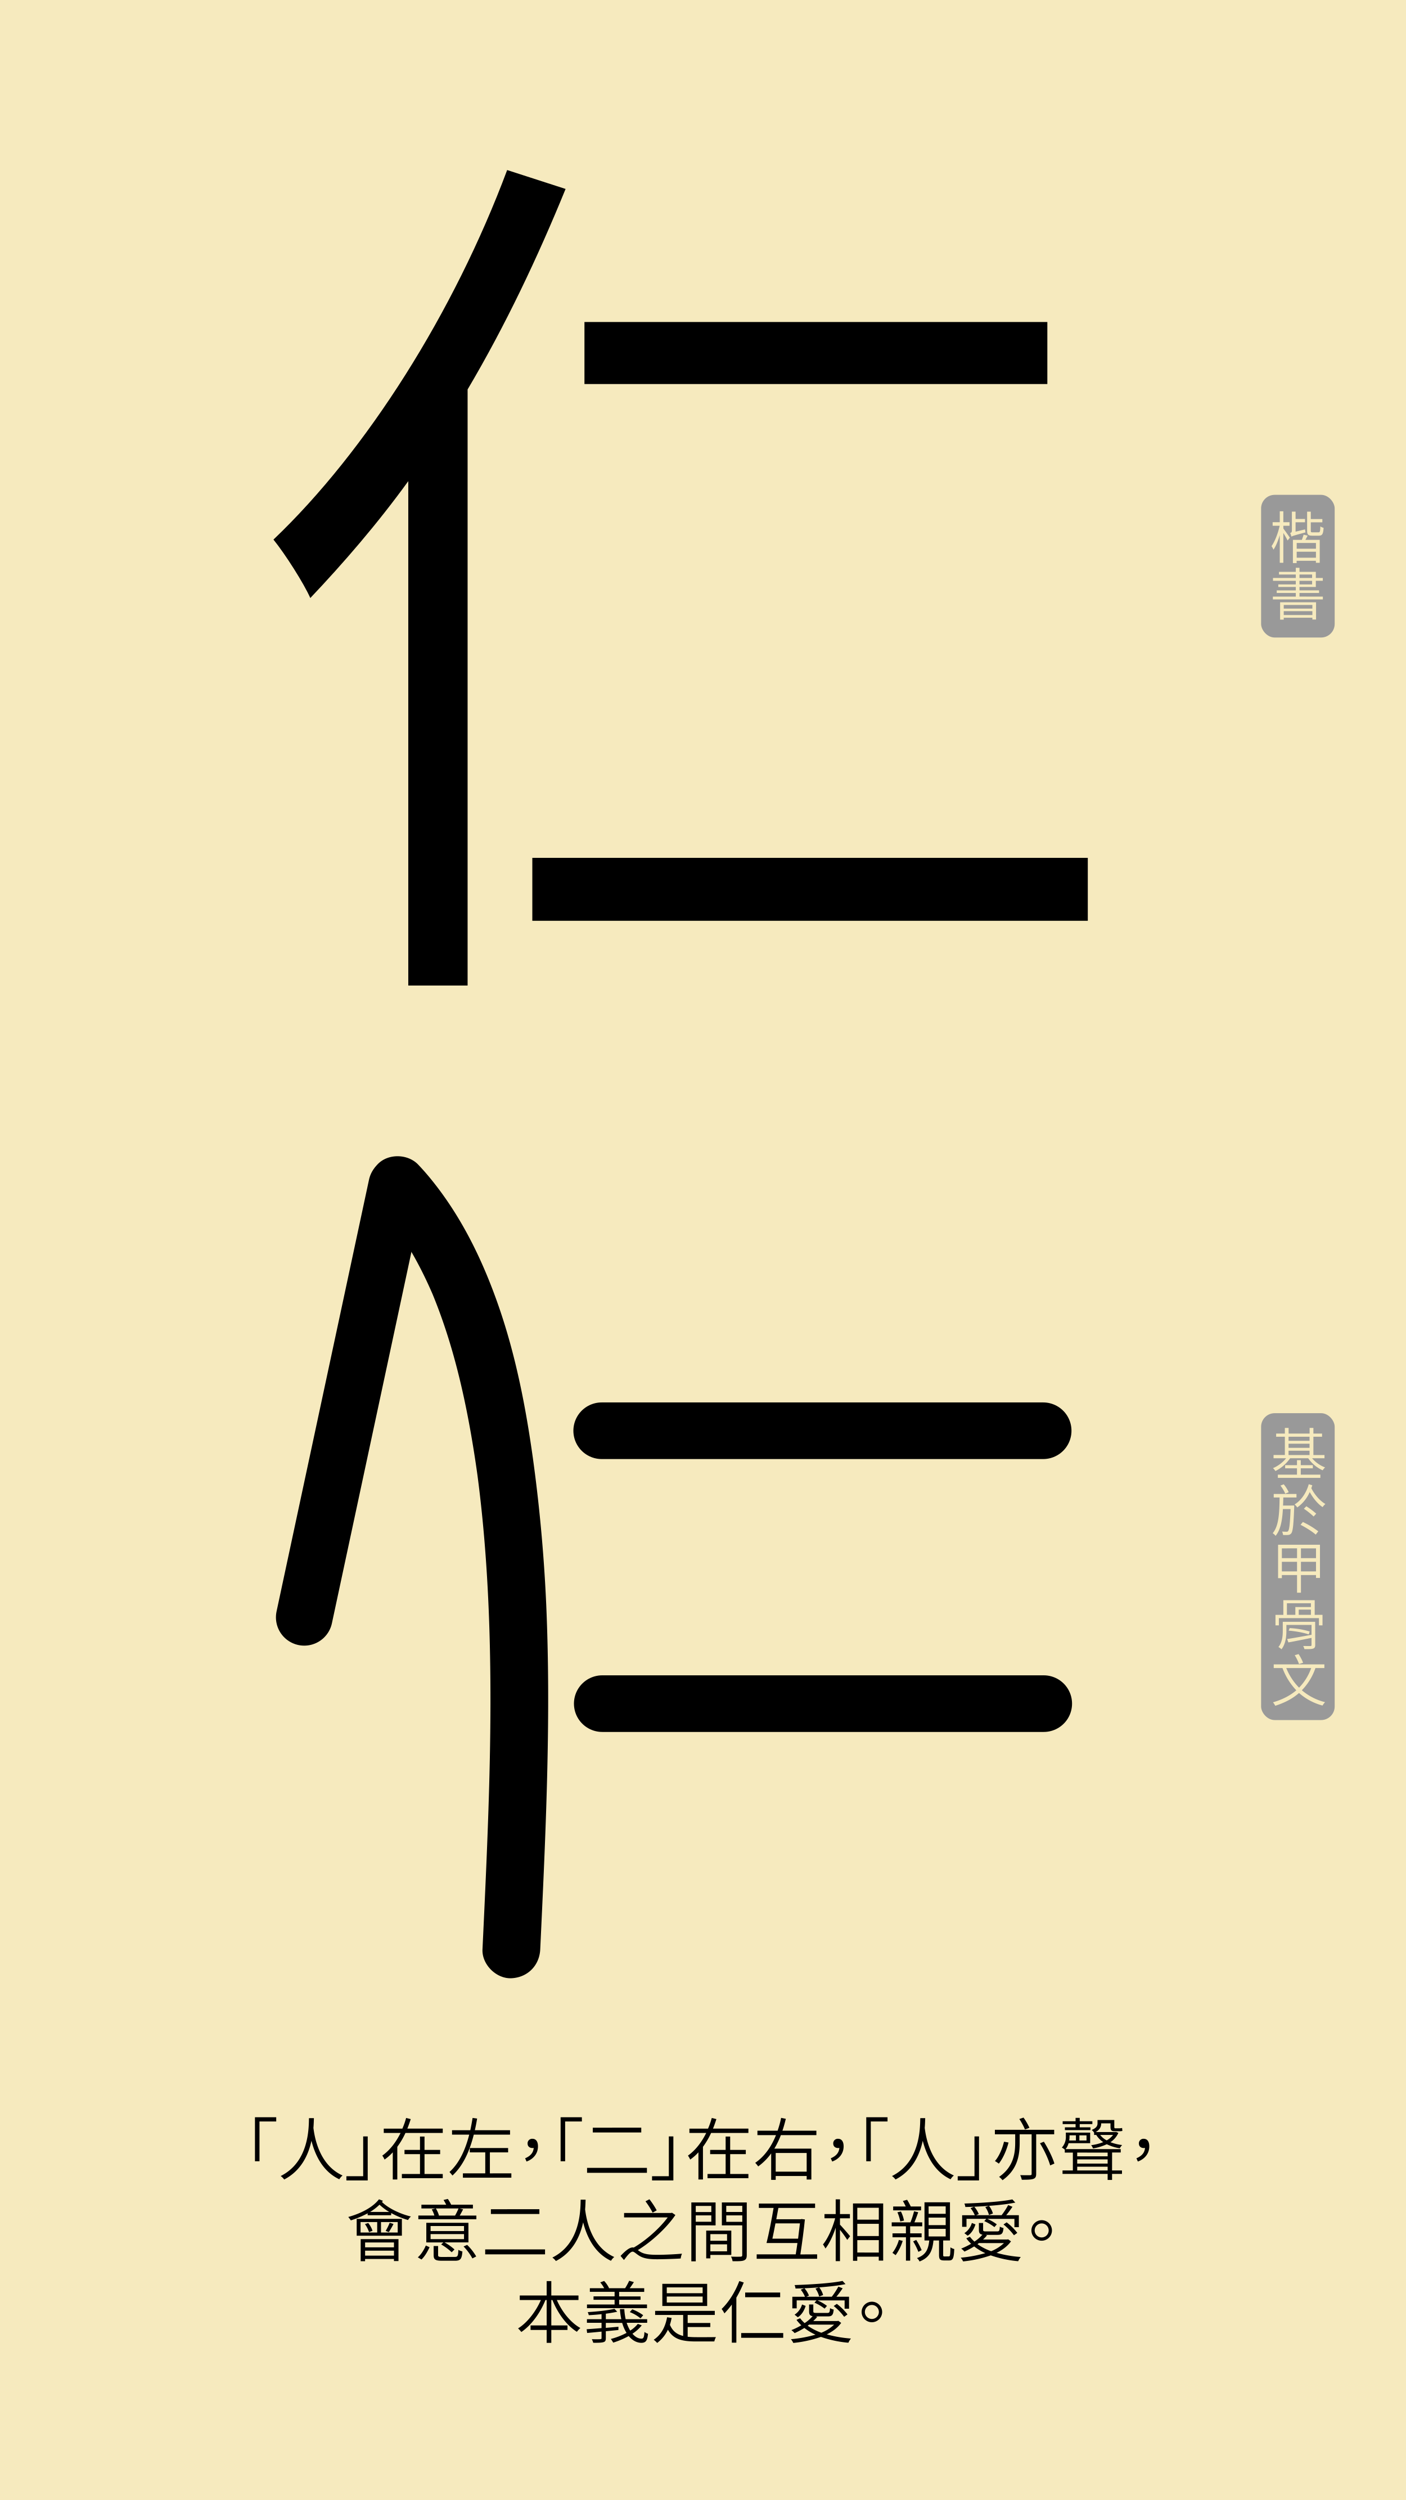 <svg id="Layer_1" data-name="Layer 1" xmlns="http://www.w3.org/2000/svg" viewBox="0 0 1242 2208"><defs><style>.cls-1{fill:#f6eabe;}.cls-2{fill:#999;}.cls-3,.cls-4{fill:none;}.cls-4{stroke:#000;stroke-linecap:round;stroke-miterlimit:10;stroke-width:50px;}</style></defs><rect class="cls-1" width="1242" height="2208"/><path d="M499.61,166.86C475,227.2,446.41,287.54,413.06,343.92V870.33h-52.4V424.9c-27,37.32-57.17,72.26-86.55,103.22-5.56-12.7-22.23-38.9-32.55-51.61C324.13,397.91,401.15,275.63,448,150.18Zm461.3,590.73v55.58H470.23V757.59ZM925.18,339.15H516.28V284.37h408.9Z"/><rect class="cls-2" x="1114" y="437" width="65" height="126" rx="12"/><path class="cls-1" d="M1133.7,466.82c1.25,1.6,4.9,6.7,5.7,8.05l-2,2.45c-.7-1.5-2.35-4.4-3.75-6.65V497h-3.15V472.57c-1.5,5.05-3.5,9.9-5.55,12.85a14.83,14.83,0,0,0-1.75-3.1c2.9-4,5.8-11.5,7.2-18h-6.2v-3.15h6.3v-9.65h3.15v9.65h5.45v3.15h-5.45Zm19.1.7a19.47,19.47,0,0,0,.45,2.65c-10.15,2.7-11.6,3.15-12.5,3.75a12.13,12.13,0,0,0-1.1-3.2c.7-.2,1.55-.5,1.55-2.2v-16.7h3.25v6.5h8.35v2.9h-8.35v8.3Zm2.35,5.5-2,3.75h12.65V497h-3.4v-1.75h-17v2h-3.3V476.77h7.9c.55-1.5,1.2-3.25,1.55-4.6Zm7.3,6.5h-17v5.05h17Zm0,13v-5.3h-17v5.3Zm2.25-22.4c1.25,0,1.5-.75,1.65-5.25a9.16,9.16,0,0,0,2.85,1.25c-.3,5.45-1.2,6.95-4.15,6.95h-5.85c-3.65,0-4.55-.95-4.55-4.45V451.87h3.25v6.5h10.2v2.9h-10.2v7.35c0,1.3.25,1.5,1.65,1.5Z"/><path class="cls-1" d="M1168.55,526.87v2.5H1124.4v-2.5h20.25v-3.2H1127.8v-2.3h16.85v-3H1129.2v-2.25h15.45v-3.2H1124.5v-2.5h20.15v-3.05H1129.8V505h14.85v-3.55h3.25V505h14.45v5.4h6.15v2.5h-6.15v5.45H1147.9v3h17.3v2.3h-17.3v3.2Zm-37.75,5h31.75v15.25h-3.25v-1.6H1134v1.7h-3.2Zm3.2,2.4v3.2h25.3v-3.2Zm25.3,8.85v-3.4H1134v3.4Zm-11.4-32.7h11.15v-3.05H1147.9Zm0,5.7h11.15v-3.2H1147.9Z"/><path d="M244,1873.49H229.22v35.15h-4v-38.87H244Z"/><path d="M277.28,1870.55c-.06,2.1-.12,5.1-.42,8.64.9,7,4.56,32.51,25.74,42a12.63,12.63,0,0,0-2.88,3.36c-15.42-7.26-21.72-22.74-24.6-34-2.64,12.23-8.94,26.33-24.06,34.19a13.77,13.77,0,0,0-3.12-3.06c25-12.48,24.78-42.11,25-51.11Z"/><path d="M306,1921.84h14.82v-35.15h4v38.87H306Z"/><path d="M358.16,1883.62a67.64,67.64,0,0,1-7.2,12.25v28.85h-4v-24a41.57,41.57,0,0,1-7.26,6.41,17,17,0,0,0-2-3.48c7-5,12.3-12.23,16.14-20H339v-3.83h16.44a65.25,65.25,0,0,0,3.3-9.42l4.08,1c-.9,2.82-1.86,5.64-3,8.4H391.1v3.83Zm32.94,36.24v3.72H355v-3.72h16v-17.52H357.32v-3.72H371v-11.81h4v11.81h13.8v3.72H375v17.52Z"/><path d="M418.52,1885.12c-3.48,13.74-9,27.06-18.84,36.12a31.63,31.63,0,0,0-2.64-3.12c9-8.1,14.22-20.33,17.46-33H399.32v-3.89h16.14c.78-3.66,1.44-7.32,2-10.86l4,.54c-.54,3.36-1.2,6.84-2,10.32h31.08v3.89Zm33.18,34.2v3.84H408.92v-3.84h19.74v-18.54H415v-3.84h33.84v3.84H432.74v18.54Z"/><path d="M463.88,1906c4.68-2,7.26-4.86,7.56-9.17a4,4,0,0,1-1.14.11c-2.34,0-4.26-1.32-4.26-4.07a4,4,0,0,1,4.32-4.08c3.18,0,4.86,2.58,4.86,6.66,0,6.41-4,11.21-10.08,13.43Z"/><path d="M514,1873.49H499.22v35.15h-4v-38.87H514Z"/><path d="M571.46,1914.46v4.38H518.6v-4.38Zm-5-35.51v4.26H523.64V1879Z"/><path d="M576,1921.84h14.82v-35.15h4v38.87H576Z"/><path d="M628.16,1883.62a67.64,67.64,0,0,1-7.2,12.25v28.85h-4v-24a41.57,41.57,0,0,1-7.26,6.41,17,17,0,0,0-2-3.48c7-5,12.3-12.23,16.14-20H609v-3.83h16.44a65.25,65.25,0,0,0,3.3-9.42l4.08,1c-.9,2.82-1.86,5.64-3,8.4H661.1v3.83Zm32.94,36.24v3.72H625v-3.72h16v-17.52H627.32v-3.72H641v-11.81h4v11.81h13.8v3.72H645v17.52Z"/><path d="M689.78,1885.54a74.71,74.71,0,0,1-5.76,11.94h32.7v27.3h-4.14v-3.12H685.22v3.42h-4v-23.4a50.91,50.91,0,0,1-11.46,11.52,21.84,21.84,0,0,0-2.64-3.18c8.64-5.94,14.46-14.76,18.36-24.48H669.08v-3.89H686.9a86,86,0,0,0,3.12-11.34l4.14.84c-.84,3.48-1.8,7-3,10.5h30v3.89Zm-4.56,15.78v16.5h27.36v-16.5Z"/><path d="M733.88,1906c4.68-2,7.26-4.86,7.56-9.17a4,4,0,0,1-1.14.11c-2.34,0-4.26-1.32-4.26-4.07a4,4,0,0,1,4.32-4.08c3.18,0,4.86,2.58,4.86,6.66,0,6.41-4,11.21-10.08,13.43Z"/><path d="M784,1873.49H769.22v35.15h-4v-38.87H784Z"/><path d="M817.28,1870.55c-.06,2.1-.12,5.1-.42,8.64.9,7,4.56,32.51,25.74,42a12.63,12.63,0,0,0-2.88,3.36c-15.42-7.26-21.72-22.74-24.6-34-2.64,12.23-8.94,26.33-24.06,34.19a13.77,13.77,0,0,0-3.12-3.06c25-12.48,24.78-42.11,25-51.11Z"/><path d="M846,1921.84h14.82v-35.15h4v38.87H846Z"/><path d="M915.32,1884.83v34.79c0,2.7-.66,3.9-2.46,4.56-2,.72-5.22.78-10.26.78a18.19,18.19,0,0,0-1.38-4.08c4,.12,7.62.12,8.76.06s1.32-.3,1.32-1.32v-34.79H900.74v7.08c0,10.49-1.38,23.69-15.18,33.47a13.94,13.94,0,0,0-3-2.94c13-9,14.22-21.12,14.22-30.6v-7H878.84v-4h52.38v4Zm-24.42,7.25c-1.86,7.21-5,14.1-8.58,18.66a30.77,30.77,0,0,0-3.42-2.28c3.6-4.2,6.42-10.62,8-17.09Zm14.52-11.51a52.51,52.51,0,0,0-5-9.24l3.72-1.26a55.47,55.47,0,0,1,5.22,9Zm16.68,10.8c3.84,6.05,7.86,14.21,9.3,19.31l-3.72,1.62c-1.38-5.1-5.16-13.38-9-19.55Z"/><path d="M982.34,1916.74h8.76v3.06h-8.76v5.34h-3.9v-5.34H938.6v-3.06h9.12V1901h-7.14v-2.63a11.58,11.58,0,0,0-2.58-1.81,14,14,0,0,0,3.54-10v-3.24H963v9.35H943.94a14.37,14.37,0,0,1-2.64,5.23H990v3h-7.62Zm-32.22-40.91h-11.4v-2.52h11.4v-3h3.66v3h11.16v2.52H953.78v2.82h9.48v2.46H940.7v-2.46h9.42Zm-5.34,9.9v.89a20.14,20.14,0,0,1-.3,3.67h5.94v-4.56Zm6.78,15.23v3.3h26.88V1901Zm0,9.72h26.88V1907H951.56Zm26.88,6.06v-3.3H951.56v3.3Zm-18.66-31h-6.3v4.56h6.3Zm28.14-2.16a19.44,19.44,0,0,1-7,8.22,42.17,42.17,0,0,0,10.32,2.51,14.46,14.46,0,0,0-2.1,2.88,40.74,40.74,0,0,1-11.46-3.6,46.48,46.48,0,0,1-12.18,3.72,9.24,9.24,0,0,0-1.62-2.88,43.8,43.8,0,0,0,10.68-2.7,20.71,20.71,0,0,1-6.18-6.35H966.5v-2a9.34,9.34,0,0,0-2.16-2.4c4.32-1.74,5.16-3.78,5.16-5.82v-2.94h14.82v5.76c0,1.2.12,1.56.9,1.56h3.36a13.19,13.19,0,0,0,2.64-.3c.06.84.18,1.8.24,2.58a9.24,9.24,0,0,1-2.76.3h-4.26c-2.94,0-3.48-1.32-3.48-4.14v-2.82h-8.22v.12c0,2.58-1,5.4-4.86,7.56h17.28l.66-.12Zm-16.08,1.8a17.6,17.6,0,0,0,5.76,4.8,17.65,17.65,0,0,0,5.64-4.8Z"/><path d="M1003.88,1906c4.68-2,7.26-4.86,7.56-9.17a4,4,0,0,1-1.14.11c-2.34,0-4.26-1.32-4.26-4.07a4,4,0,0,1,4.32-4.08c3.18,0,4.86,2.58,4.86,6.66,0,6.41-4,11.21-10.08,13.43Z"/><path d="M338.24,1943.51a13.18,13.18,0,0,1-.84,1.08c5.7,5.64,16.2,10.62,25.56,12.83a12.89,12.89,0,0,0-2.52,3.12,71.7,71.7,0,0,1-14.88-6.17l-.06,1.92H324.74l.06-1.68a89.68,89.68,0,0,1-14.88,6.23,30.91,30.91,0,0,0-2.28-3c10.8-3,21.48-8.28,27.12-15.6Zm-23.16,16H355v14.88h-39.9Zm3.42,12.06h14.7v-9.23H318.5Zm.12,5.82H352v19.38h-4v-1.86h-25.5v2h-3.9Zm6.66-14.22a21.86,21.86,0,0,1,3.78,6.84l-3.06,1.21a27.26,27.26,0,0,0-3.6-7.09Zm-2.76,17.16v4.32H348v-4.32Zm25.5,11.64v-4.38h-25.5v4.38Zm-4.2-38.57a48.46,48.46,0,0,1-8.58-6.42,45.19,45.19,0,0,1-8.34,6.42Zm7.5,8.94H336.56v9.23h14.76Zm-10.62,7.79a53.26,53.26,0,0,0,3.54-7.2l3.36,1.08a73,73,0,0,1-4.14,7.21Z"/><path d="M369.08,1993.48c3.06-2.58,5.64-7,7.08-10.44l3.3,1.5c-1.68,3.6-4.08,8-7.14,10.86Zm51.72-36.9v3.25H369.56v-3.25h14.16a23.89,23.89,0,0,0-2.34-5.45l3.36-.84H372.26V1947h21.9c-.72-1.44-1.56-2.94-2.34-4.2l3.78-.9a39.9,39.9,0,0,1,2.94,5.1h19.2v3.3H405.86l3.24.78c-1,1.92-2,3.84-3,5.51Zm-7,23.7H392.66a47.07,47.07,0,0,1,8.82,6.24L399,1989a48.61,48.61,0,0,0-9.3-6.9l2-1.8H376.58V1963h37.2Zm-3.9-14.45H380.36v4.43h29.52Zm0,7.13H380.36v4.44h29.52Zm-8.22,20.16c2.58,0,3-.72,3.24-6.24a12.08,12.08,0,0,0,3.54,1.38c-.48,6.66-1.74,8.22-6.42,8.22H390.44c-5.82,0-7.38-1-7.38-5v-8H387v8c0,1.38.54,1.68,3.72,1.68ZM385,1950.29a26.19,26.19,0,0,1,2.76,6.18l-.48.11H402a59.18,59.18,0,0,0,3.06-6.29Zm27.66,32.21a46.55,46.55,0,0,1,8,10.2l-3.36,1.74a49,49,0,0,0-7.8-10.56Z"/><path d="M481.46,1986.46v4.38H428.6v-4.38Zm-5-35.51v4.26H433.64V1951Z"/><path d="M517.28,1942.55c-.06,2.1-.12,5.1-.42,8.64.9,7,4.56,32.51,25.74,42a12.63,12.63,0,0,0-2.88,3.36c-15.42-7.26-21.72-22.74-24.6-34-2.64,12.23-8.94,26.33-24.06,34.19a13.77,13.77,0,0,0-3.12-3.06c25-12.48,24.78-42.11,25-51.11Z"/><path d="M596.6,1956.11c-7.38,10.91-20.82,23.51-33.18,31,.6.42,1.26.84,1.92,1.32,3.78,2.4,8.64,2.82,15.36,2.82,7.14,0,16-.48,21.72-1a17.18,17.18,0,0,0-1.14,4.26c-4.5.3-15,.66-20.7.66-7.26,0-12.18-.66-16.14-3.24-2.4-1.5-4.26-3.48-5.58-3.48-1.92,0-4.74,3.42-7.68,7.38l-3-3.6c4-4.26,7.74-7.5,10.74-7.5a4.63,4.63,0,0,1,.9.12c11-6.36,23.22-17.39,30-26.63H551.3v-3.9h41.46l.84-.24ZM576.5,1954a70.73,70.73,0,0,0-6.3-10l3.48-1.8a70.87,70.87,0,0,1,6.42,9.78Z"/><path d="M614.6,1965.22V1997h-3.9V1945h21.42v20.27Zm0-17.15v5.4h13.74v-5.4Zm13.74,14v-5.64H614.6v5.64Zm-.84,29.27v3.06h-3.66v-24.53H646v21.47Zm0-18.36v5.88h14.76V1973Zm14.76,15.18V1982H627.5v6.18Zm17.4,3.3c0,2.7-.66,4-2.52,4.74s-5,.72-10,.72a13.68,13.68,0,0,0-1.38-4.08c3.78.18,7.44.12,8.46.06s1.44-.36,1.44-1.44v-26.21h-18V1945h22Zm-18.12-43.43v5.4H655.7v-5.4Zm14.16,14.1v-5.7H641.54v5.7Z"/><path d="M721.82,1990.84v3.9h-53.4v-3.9h34.5c.54-3.06,1-6.54,1.5-10h-27.3c2-7.86,4.62-21.17,6.24-31h-13V1946H720v3.84h-32.4c-.54,3.12-1.2,6.48-1.86,10h21.6l.72-.19,2.94.37c-.78,8-2.46,21-4,30.89ZM705,1977c.6-4.92,1.2-9.71,1.62-13.5H685c-.9,4.8-1.86,9.54-2.7,13.5Z"/><path d="M742,1964.62c2,2.05,7.68,8.59,8.94,10.2l-2.52,3.24a96.69,96.69,0,0,0-6.42-8.88v27.66h-3.78v-29.58c-2.4,7.2-5.7,14.22-9.06,18.42a27.23,27.23,0,0,0-2.16-3.6c4.2-5,8.52-14.63,10.74-23.09h-9.42v-3.72h9.9v-13H742v13h8.76V1959H742Zm38.16-18.71v50.45h-3.9v-3.48h-19v3.66H753.5v-50.63Zm-22.86,3.78v10.5h19v-10.5Zm0,25h19v-10.8h-19Zm19,14.58V1978.3h-19v10.92Z"/><path d="M804,1975.78v20.64h-3.72v-20.64H788.42v-3.48h11.82v-6.23H787.7v-3.49h16.56a76.65,76.65,0,0,0,3.18-9.77l3.66.84c-1,2.93-2.22,6.3-3.36,8.93h6.9v3.49H804v6.23H814.1v3.48Zm-6.6,3.18a43.37,43.37,0,0,1-6.24,12.6c-.66-.48-2-1.5-2.82-2a34.2,34.2,0,0,0,5.7-11.46ZM813.62,1952H789v-3.42h11.1a52.77,52.77,0,0,0-2.52-4.86l3.72-1.08a63.78,63.78,0,0,1,3.24,5.94h9.12Zm-18.36,9.77a39.92,39.92,0,0,0-2.52-8.09l3.12-.66a31.21,31.21,0,0,1,2.7,8Zm16,26.88a57.57,57.57,0,0,0-4.62-9.24l2.7-1.32a55.86,55.86,0,0,1,4.8,9.06Zm26.82,4c1.2,0,1.38-.84,1.5-8a10,10,0,0,0,3.36,1.5c-.3,8.22-1.26,10.08-4.5,10.08H834c-3.66,0-4.5-1.14-4.5-4.92V1978.6h-4.92c-.9,9.12-3.36,15.06-12.3,18.54a8.5,8.5,0,0,0-2.28-3c8-2.82,10.08-7.86,10.86-15.54h-4.2v-33.71h22.5v33.71h-6v12.66c0,1.26.18,1.44,1.32,1.44Zm-17.76-37.62h15.06v-6.59H820.28Zm0,10h15.06v-6.65H820.28Zm0,10h15.06v-6.72H820.28Z"/><path d="M893.06,1979.38c-3.06,4.26-7.5,7.56-12.72,10.14a107,107,0,0,0,21.36,3.66,14.76,14.76,0,0,0-2.28,3.72,100,100,0,0,1-24.24-5.16,107.49,107.49,0,0,1-24.42,5.34,13.92,13.92,0,0,0-2.1-3.3,114.41,114.41,0,0,0,21.72-4,46.61,46.61,0,0,1-9.84-5.94,69.69,69.69,0,0,1-8.58,4.56,17.72,17.72,0,0,0-2.88-2.64,62.06,62.06,0,0,0,8.76-4.26,35.39,35.39,0,0,1-4.26-4.8l3.18-1.44a33.46,33.46,0,0,0,4,4.32,34,34,0,0,0,7.08-6.12c-2.4-.42-3.12-1.56-3.12-4.32v-6h3.72v6c0,1.26.42,1.44,3,1.44h9.24c1.92,0,2.34-.41,2.52-4.2a11.64,11.64,0,0,0,3.24,1.2c-.42,4.86-1.5,6.06-5.28,6.06H870.68l1.2.42a33.17,33.17,0,0,1-3.48,3.66h21.36l.78-.18Zm-39.3-12.84h-3.84v-10.25h11.16a24.47,24.47,0,0,0-3.72-6.24l3.06-1.26c-2.58.12-5.16.18-7.68.24a10.51,10.51,0,0,0-.84-3.06c14.64-.48,32.76-1.62,42.36-3.66l2.64,2.82c-9.18,1.92-23.34,3.06-36.3,3.66a22,22,0,0,1,4,6.48l-2.28,1h22.44a65.12,65.12,0,0,0,5.82-8.94l3.78,1.5c-1.68,2.52-3.72,5.27-5.52,7.44H900v10.55h-3.9v-7.31H872.06a37.91,37.91,0,0,1,8.46,4.85l-2.1,2.41a44,44,0,0,0-8.94-5.29l1.8-2H853.76Zm-1.86,5.58a16.15,16.15,0,0,0,6.6-9l3.18,1.26c-1.2,3.77-3.3,7.73-6.9,10Zm12.84,8.76c-.42.3-.84.66-1.26,1a50.5,50.5,0,0,0,12.06,6.18,35.65,35.65,0,0,0,11.28-7.14Zm8.88-24.77a21.15,21.15,0,0,0-3.24-7l3.24-1.14a19.74,19.74,0,0,1,3.48,6.78Zm15.6,6.47a49.5,49.5,0,0,1,9.42,9.3L895.7,1974a52.61,52.61,0,0,0-9.24-9.54Z"/><path d="M920.18,1960.67a9.06,9.06,0,1,1-9.06,9A9.09,9.09,0,0,1,920.18,1960.67Zm0,15.23a6.18,6.18,0,1,0,0-12.36,6.18,6.18,0,1,0,0,12.36Z"/><path d="M491.9,2031.17c4.44,10.31,12.24,20,20.76,24.71a23.11,23.11,0,0,0-3.06,3.36c-9-5.58-16.92-16.32-21.6-28.07h-1v22.43h14.28v4H487V2069H482.9v-11.4H468.68v-4H482.9v-22.43h-1.08c-4.74,11.75-12.66,22.43-21.3,28.25a24.18,24.18,0,0,0-2.88-3.18c8-4.92,15.66-14.76,20.16-25.07H459.14v-4H482.9v-12.72H487v12.72h24v4Z"/><path d="M566.9,2053.54a33.64,33.64,0,0,1-8.22,7.38c2.4,2.82,5.22,4.44,8.16,4.38,1.68-.06,2.16-1.5,2.46-5.94a10.31,10.31,0,0,0,3.12,1.62c-.6,6.3-2.1,7.92-5.76,8-4.26,0-8.16-2.22-11.28-6a74.41,74.41,0,0,1-13.68,5.82,36.46,36.46,0,0,0-2.1-3.24,65.61,65.61,0,0,0,13.86-5.34,34.94,34.94,0,0,1-3.84-8.82H535.16v4.38l11.16-1-.06,2.88-11.1,1.08v6.12c0,2.1-.48,3.06-2.16,3.54s-4.38.54-8.94.54a19.42,19.42,0,0,0-1.26-3.18c3.36.12,6.48.06,7.38,0s1.2-.24,1.2-1v-5.7c-4.74.48-9.12.9-12.72,1.2l-.42-3.3c3.54-.24,8.1-.54,13.14-1v-4.68h-12.9v-3.18h12.9v-4.44c-3.78.42-7.68.72-11.28.91a12,12,0,0,0-.9-2.71c8.16-.48,18.18-1.55,23.52-2.94l2.52,2.58c-2.82.66-6.36,1.26-10.08,1.74v4.86h13.68a52.67,52.67,0,0,1-1.2-8.94h3.84a57.48,57.48,0,0,0,1.2,8.94h19v3.18H553.58a31.91,31.91,0,0,0,3.12,6.9,27.09,27.09,0,0,0,6.72-5.94Zm4.62-15.17h-53v-3.25H542.9V2031H524.3v-3.06h18.6v-4H521.06v-3.18h12.66a30,30,0,0,0-3.48-5.16l3.42-1.26a24.4,24.4,0,0,1,4.32,6.24l-.42.18H552.2a54.7,54.7,0,0,0,3.6-6.6l4.14,1.2c-1.2,1.86-2.52,3.84-3.72,5.4h12.84V2024H546.92v4h18.9V2031h-18.9v4.13h24.6Zm-5.7,9a34,34,0,0,0-9.48-5.52l2.16-2.46a38.32,38.32,0,0,1,9.66,5.22Z"/><path d="M607.46,2063.62a70.7,70.7,0,0,0,7.38.36c2.1.06,14.76,0,17.58-.06a16.36,16.36,0,0,0-1.44,3.84H614.72c-12.3,0-19.92-1.92-24.72-10.38a31.55,31.55,0,0,1-9.48,11.7,19.84,19.84,0,0,0-3.06-2.82c6.3-4.14,10.2-10.92,11.82-19.86l4,.6a55.92,55.92,0,0,1-1.5,6.06c2.34,5.64,6.3,8.52,11.7,9.84v-18.54H578.72v-3.6H631.4v3.6H607.46v7.08h20v3.6h-20Zm17.22-27.17h-39.6v-19.56h39.6Zm-4-16.44H589v5.16h31.68Zm0,8.1H589v5.27h31.68Z"/><path d="M657,2015.69a102.15,102.15,0,0,1-6.54,13.38v39.77h-4v-33.66a77.44,77.44,0,0,1-6.54,7.8,23.31,23.31,0,0,0-2.46-3.9c6.24-5.93,12.06-15.17,15.6-24.65Zm34.86,44.63v4.2H654.74v-4.2Zm-2.7-31.61h-30.9v-4.14h30.9Z"/><path d="M743.06,2051.38c-3.06,4.26-7.5,7.56-12.72,10.14a107,107,0,0,0,21.36,3.66,14.76,14.76,0,0,0-2.28,3.72,100,100,0,0,1-24.24-5.16,107.49,107.49,0,0,1-24.42,5.34,13.92,13.92,0,0,0-2.1-3.3,114.41,114.41,0,0,0,21.72-4,46.61,46.61,0,0,1-9.84-5.94,69.69,69.69,0,0,1-8.58,4.56,17.72,17.72,0,0,0-2.88-2.64,62.06,62.06,0,0,0,8.76-4.26,35.39,35.39,0,0,1-4.26-4.8l3.18-1.44a33.46,33.46,0,0,0,4,4.32,34,34,0,0,0,7.08-6.12c-2.4-.42-3.12-1.56-3.12-4.32v-6h3.72v6c0,1.26.42,1.44,3,1.44h9.24c1.92,0,2.34-.41,2.52-4.2a11.64,11.64,0,0,0,3.24,1.2c-.42,4.86-1.5,6.06-5.28,6.06H720.68l1.2.42a33.17,33.17,0,0,1-3.48,3.66h21.36l.78-.18Zm-39.3-12.84h-3.84v-10.25h11.16a24.47,24.47,0,0,0-3.72-6.24l3.06-1.26c-2.58.12-5.16.18-7.68.24a10.51,10.51,0,0,0-.84-3.06c14.64-.48,32.76-1.62,42.36-3.66l2.64,2.82c-9.18,1.92-23.34,3.06-36.3,3.66a22,22,0,0,1,4,6.48l-2.28,1h22.44a65.12,65.12,0,0,0,5.82-8.94l3.78,1.5c-1.68,2.52-3.72,5.27-5.52,7.44H750v10.55h-3.9v-7.31H722.06a37.91,37.91,0,0,1,8.46,4.85l-2.1,2.41a44,44,0,0,0-8.94-5.29l1.8-2H703.76Zm-1.86,5.58a16.15,16.15,0,0,0,6.6-9l3.18,1.26c-1.2,3.77-3.3,7.73-6.9,10Zm12.84,8.76c-.42.3-.84.66-1.26,1a50.5,50.5,0,0,0,12.06,6.18,35.65,35.65,0,0,0,11.28-7.14Zm8.88-24.77a21.15,21.15,0,0,0-3.24-7l3.24-1.14a19.74,19.74,0,0,1,3.48,6.78Zm15.6,6.47a49.5,49.5,0,0,1,9.42,9.3L745.7,2046a52.61,52.61,0,0,0-9.24-9.54Z"/><path d="M770.18,2032.67a9.06,9.06,0,1,1-9.06,9A9.09,9.09,0,0,1,770.18,2032.67Zm0,15.23a6.18,6.18,0,1,0,0-12.36,6.18,6.18,0,1,0,0,12.36Z"/><line class="cls-3" x1="621" y1="351" x2="621" y2="351"/><rect class="cls-2" x="1114" y="1248" width="65" height="271" rx="12"/><path class="cls-1" d="M1159.05,1287.79a27.61,27.61,0,0,0,11.5,8.1,11.65,11.65,0,0,0-2.15,2.55,30.77,30.77,0,0,1-12.8-10.65h-15.95a34.39,34.39,0,0,1-13,11.3,11.43,11.43,0,0,0-2.15-2.55,30.39,30.39,0,0,0,11.6-8.75H1125v-2.85h10v-16.15h-7.7V1266h7.7v-5h3.3v5h18.55v-5h3.35v5h7.65v2.8h-7.65v16.15h9.8v2.85Zm-10,14.5h17.3v2.85H1128.8v-2.85h16.9v-5.6h-10.45v-2.8h10.45v-4.4h3.35v4.4h10.65v2.8h-10.65Zm-10.8-33.5v3.6h18.55v-3.6Zm0,9.8h18.55v-3.65h-18.55Zm0,6.35h18.55v-3.8h-18.55Z"/><path class="cls-1" d="M1143.25,1329.54s0,1.15,0,1.55c-.6,15.85-1.2,21.2-2.6,23a3.71,3.71,0,0,1-2.8,1.45,32.65,32.65,0,0,1-4.45,0,9.25,9.25,0,0,0-.85-3c1.75.15,3.2.15,3.9.15a1.42,1.42,0,0,0,1.45-.65c1-1.2,1.6-6,2.15-19.35h-6.8c-.55,10-2,18.25-6.45,23.65a9.53,9.53,0,0,0-2.55-2.35c5.45-6.45,5.9-17.85,6.1-31.55h-5.2v-3.1h20.1v3.1h-11.65c0,2.45-.1,4.85-.2,7.15Zm-7.9-10.45a33.47,33.47,0,0,0-4.25-7.15l2.9-1.15a31.92,31.92,0,0,1,4.4,7Zm23.85-7.45a15.26,15.26,0,0,1-.85,2.55c2.65,5.45,7.7,11.35,12.45,14a13,13,0,0,0-2.45,2.75c-4.25-2.7-8.5-8-11.4-13.3a32.61,32.61,0,0,1-11,13.6,12.79,12.79,0,0,0-2.35-2.65c5.85-3.6,10.35-10.2,12.5-17.85Zm-8.3,32.45a74,74,0,0,1,13.6,8.25l-2.25,2.9c-2.85-2.6-8.75-6.3-13.4-8.65Zm9.5-4.85a66.22,66.22,0,0,0-8.6-6.85l2.15-2.2a67.46,67.46,0,0,1,8.75,6.55Z"/><path class="cls-1" d="M1166,1364.19v29.3h-3.5v-2.55h-13.3v15.6h-3.45v-15.6h-13.4v2.75H1129v-29.5Zm-33.65,3.2V1376h13.4v-8.65Zm13.4,20.35v-8.5h-13.4v8.5Zm16.75-20.35h-13.3V1376h13.3Zm0,20.35v-8.5h-13.3v8.5Z"/><path class="cls-1" d="M1168.25,1426.09v9.3h-3.15V1429h-35.4v6.4h-3v-9.3h6.95v-12.95h27.7v12.95Zm-6.45,26.6c0,1.85-.45,2.7-1.85,3.2s-3.9.5-7.7.45a8.57,8.57,0,0,0-1.1-2.75c3,.05,5.65.05,6.4.05s1-.25,1-1v-6.2c-7.3,1.45-14.85,3-20.45,4l-1.1-3c5.4-.8,13.6-2.3,21.55-3.75V1435h-22.2v5.3c0,4.85-.65,11.55-4.35,16.2a13.29,13.29,0,0,0-2.7-2c3.45-4.25,3.85-10,3.85-14.25v-8h28.6Zm-25-26.6h7.45v-6.9H1158v-3.35h-21.2Zm2.45,11.7a75.14,75.14,0,0,1,17.7,3l-.9,2.6c-4-1.5-11.7-2.9-17.7-3.35Zm18.75-16.3h-10.75v4.6H1158Z"/><path class="cls-1" d="M1162,1473.09a51.83,51.83,0,0,1-12,19.6,49.94,49.94,0,0,0,20.5,10.5,16.79,16.79,0,0,0-2.25,3,50.92,50.92,0,0,1-20.75-11.1c-5.65,5-12.55,8.6-21,11.3a15.53,15.53,0,0,0-2-3.05c8.35-2.45,15.1-5.9,20.6-10.6a57.05,57.05,0,0,1-12.2-19.65h-7.75v-3.25h44.75v3.25Zm-25.75,0a52.13,52.13,0,0,0,11.3,17.3,47.46,47.46,0,0,0,10.7-17.3Zm11.25-3.55a38.13,38.13,0,0,0-3.8-7.8l3.4-1a39,39,0,0,1,4,7.65Z"/><line class="cls-4" x1="531.5" y1="1263.5" x2="921.5" y2="1263.5"/><line class="cls-4" x1="532" y1="1504.5" x2="922" y2="1504.5"/><path d="M333.35,1064.53q7.57,8,14.31,16.67l-4-5.16c16.42,21.25,29.22,45,39.69,69.72l-2.57-6.09c17.21,40.85,27.83,84,35.43,127.53q3.45,19.82,6.12,39.74l-.91-6.78c7.26,54.23,10.54,108.92,11.5,163.6,1,55.12-.41,110.25-2.58,165.32-1.21,30.81-2.68,61.62-4.13,92.42-.63,13.34,12.18,26.1,25.5,25.5,14.35-.64,24.82-11.21,25.5-25.5,2.23-47.41,4.5-94.83,5.83-142.28,1.35-48.07,1.75-96.19.15-144.25a1400,1400,0,0,0-12.45-147.2c-6.29-45-15-89.85-29.78-132.85-14.4-41.86-33.83-81.94-62.31-116.08q-4.46-5.34-9.26-10.37c-9.21-9.69-26.91-10-36.06,0-9.54,10.39-9.82,25.72,0,36.06Z"/><line class="cls-4" x1="350.42" y1="1046.99" x2="268.75" y2="1428.28"/></svg>